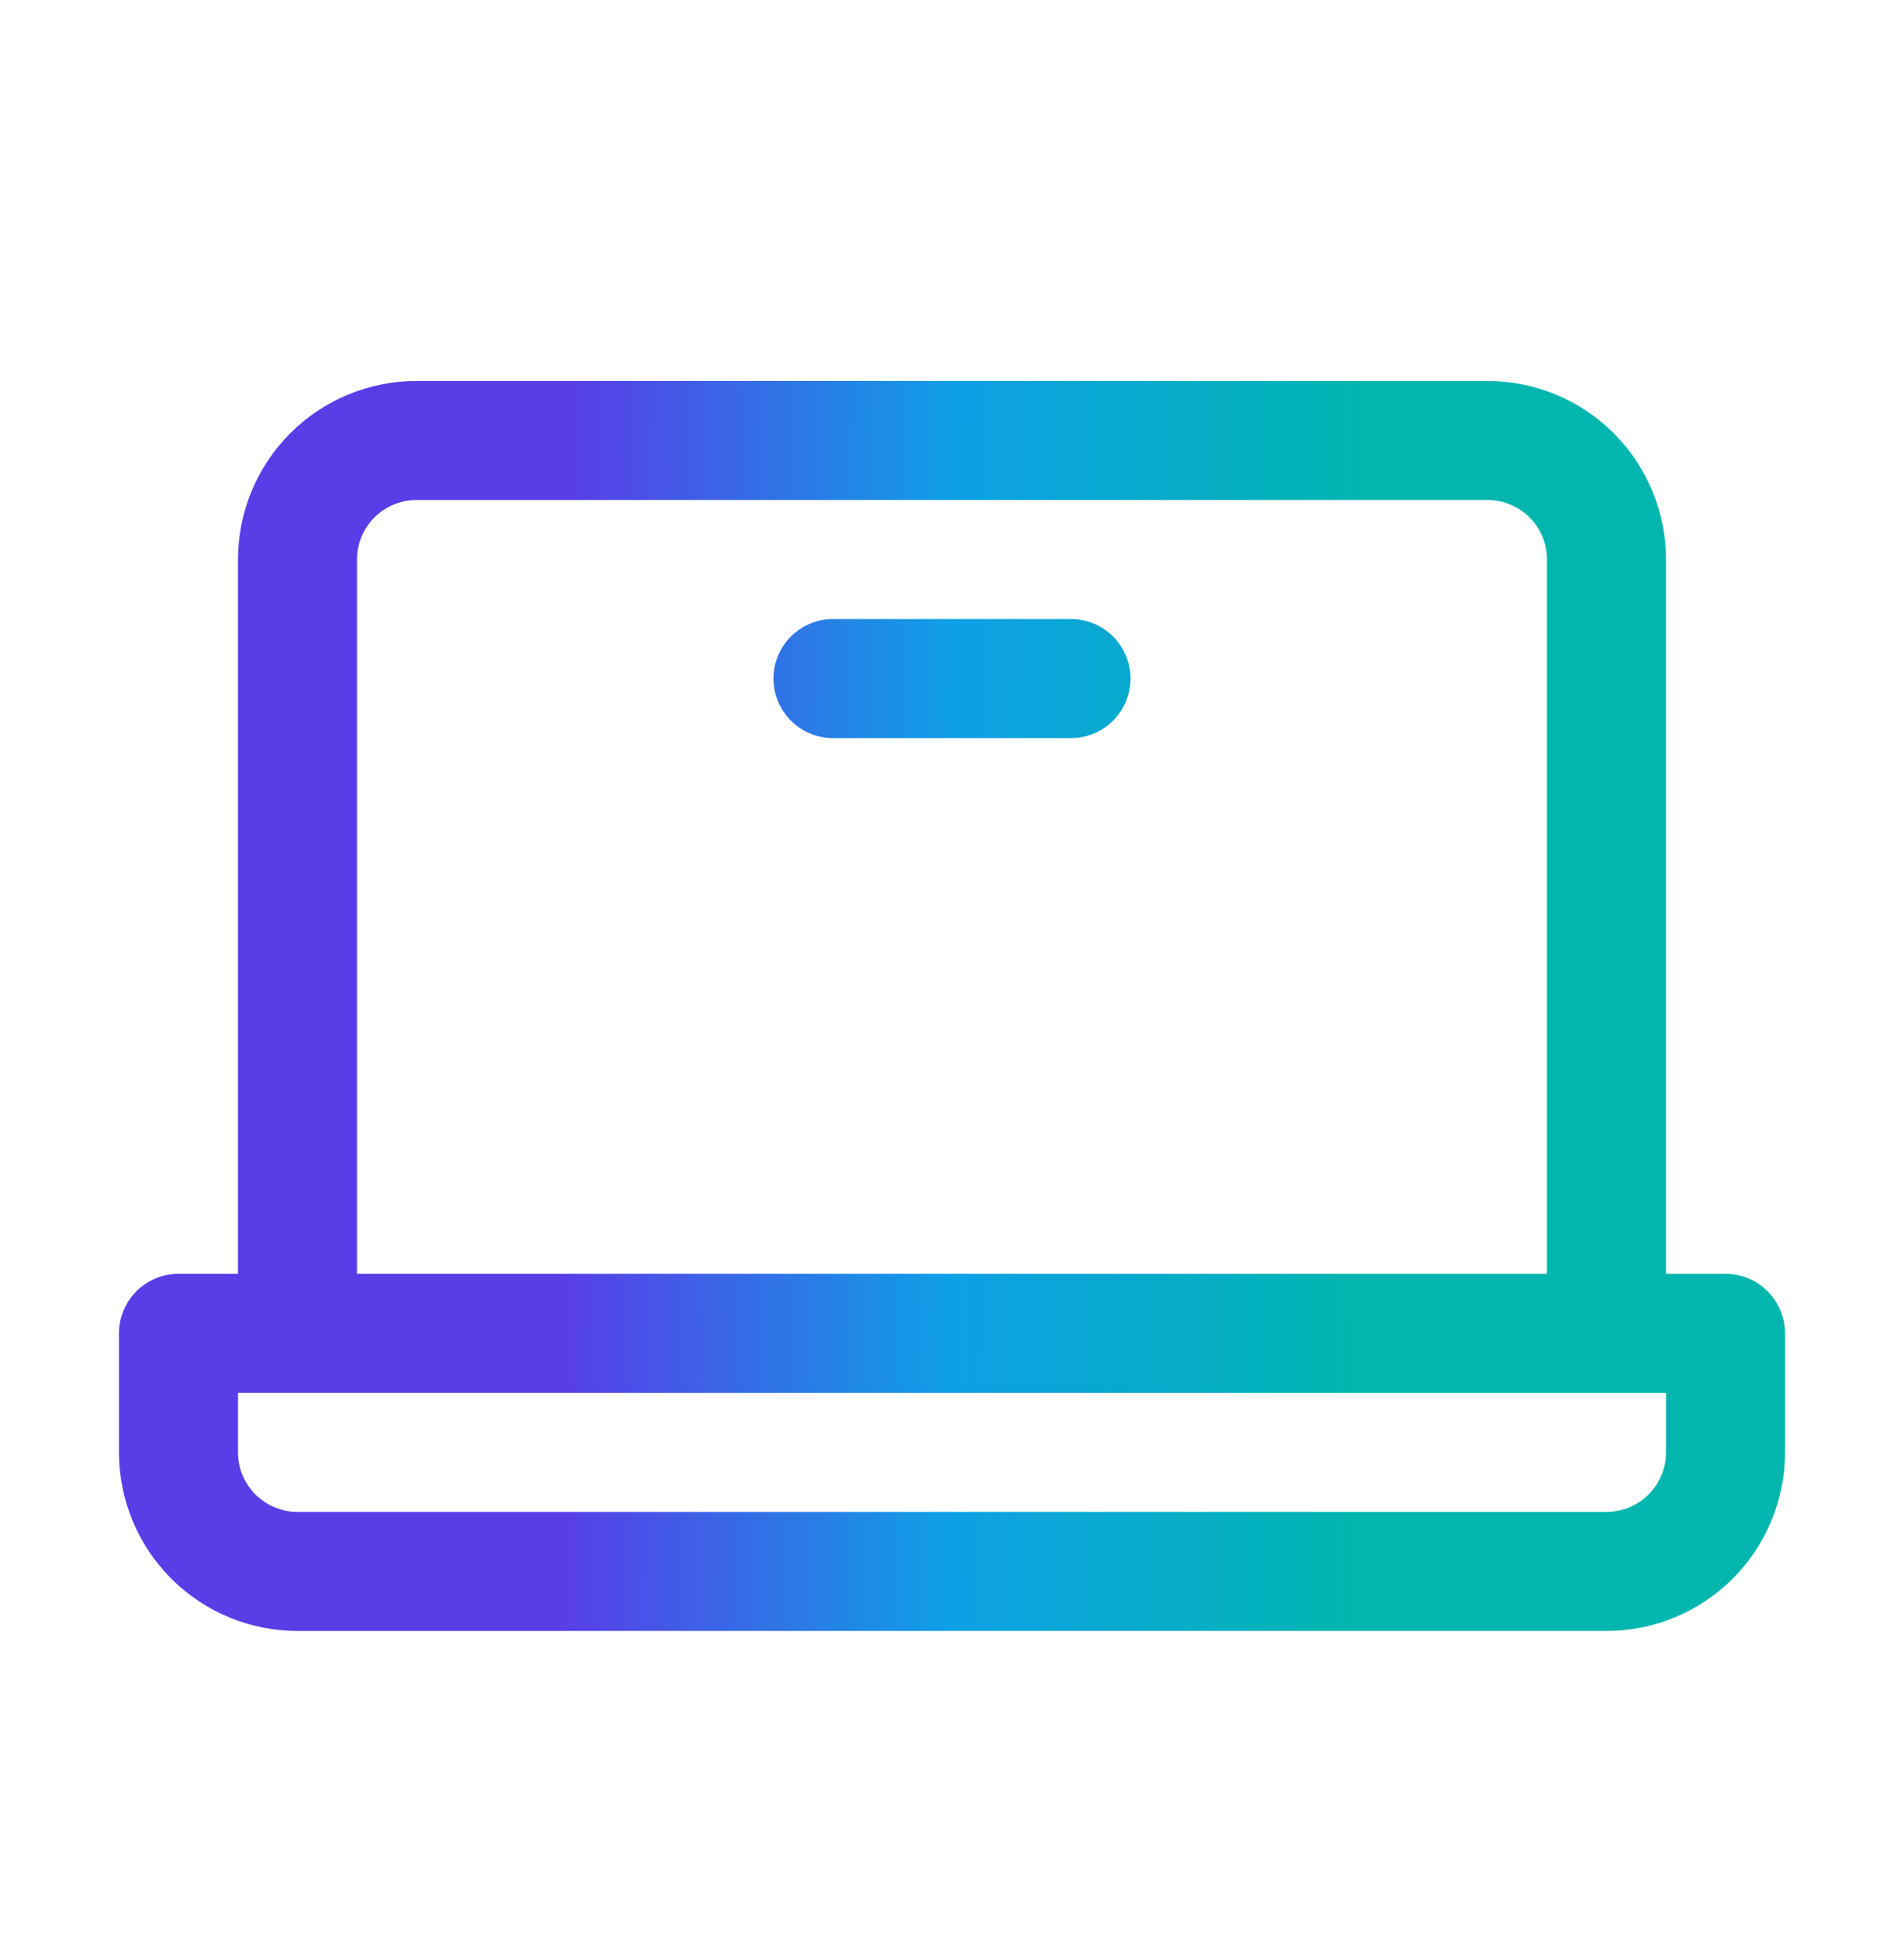 <svg width="40" height="41" viewBox="0 0 40 41" fill="none" xmlns="http://www.w3.org/2000/svg">
<g id="Laptop">
<path id="Vector" d="M36.25 26.75H35V11.75C35 10.755 34.605 9.802 33.902 9.098C33.198 8.395 32.245 8 31.25 8H8.75C7.755 8 6.802 8.395 6.098 9.098C5.395 9.802 5 10.755 5 11.75V26.75H3.75C3.418 26.75 3.101 26.882 2.866 27.116C2.632 27.351 2.5 27.669 2.5 28V30.5C2.5 31.495 2.895 32.448 3.598 33.152C4.302 33.855 5.255 34.25 6.25 34.25H33.75C34.745 34.25 35.698 33.855 36.402 33.152C37.105 32.448 37.5 31.495 37.5 30.5V28C37.5 27.669 37.368 27.351 37.134 27.116C36.9 26.882 36.581 26.75 36.25 26.75ZM7.5 11.75C7.5 11.418 7.632 11.101 7.866 10.866C8.101 10.632 8.418 10.5 8.75 10.5H31.25C31.581 10.5 31.899 10.632 32.134 10.866C32.368 11.101 32.5 11.418 32.5 11.75V26.75H7.5V11.75ZM35 30.5C35 30.831 34.868 31.149 34.634 31.384C34.4 31.618 34.081 31.75 33.75 31.75H6.25C5.918 31.75 5.601 31.618 5.366 31.384C5.132 31.149 5 30.831 5 30.5V29.25H35V30.5ZM23.75 14.25C23.75 14.582 23.618 14.899 23.384 15.134C23.149 15.368 22.831 15.5 22.5 15.5H17.5C17.169 15.5 16.851 15.368 16.616 15.134C16.382 14.899 16.25 14.582 16.25 14.25C16.25 13.918 16.382 13.601 16.616 13.366C16.851 13.132 17.169 13 17.5 13H22.5C22.831 13 23.149 13.132 23.384 13.366C23.618 13.601 23.75 13.918 23.75 14.25Z" fill="url(#paint0_linear_10205_84416)"/>
</g>
<defs>
<linearGradient id="paint0_linear_10205_84416" x1="11.906" y1="21.125" x2="28.683" y2="21.236" gradientUnits="userSpaceOnUse">
<stop stop-color="#583EE7"/>
<stop offset="0.484" stop-color="#0EA0E6"/>
<stop offset="1" stop-color="#00B6AE"/>
</linearGradient>
</defs>
</svg>
